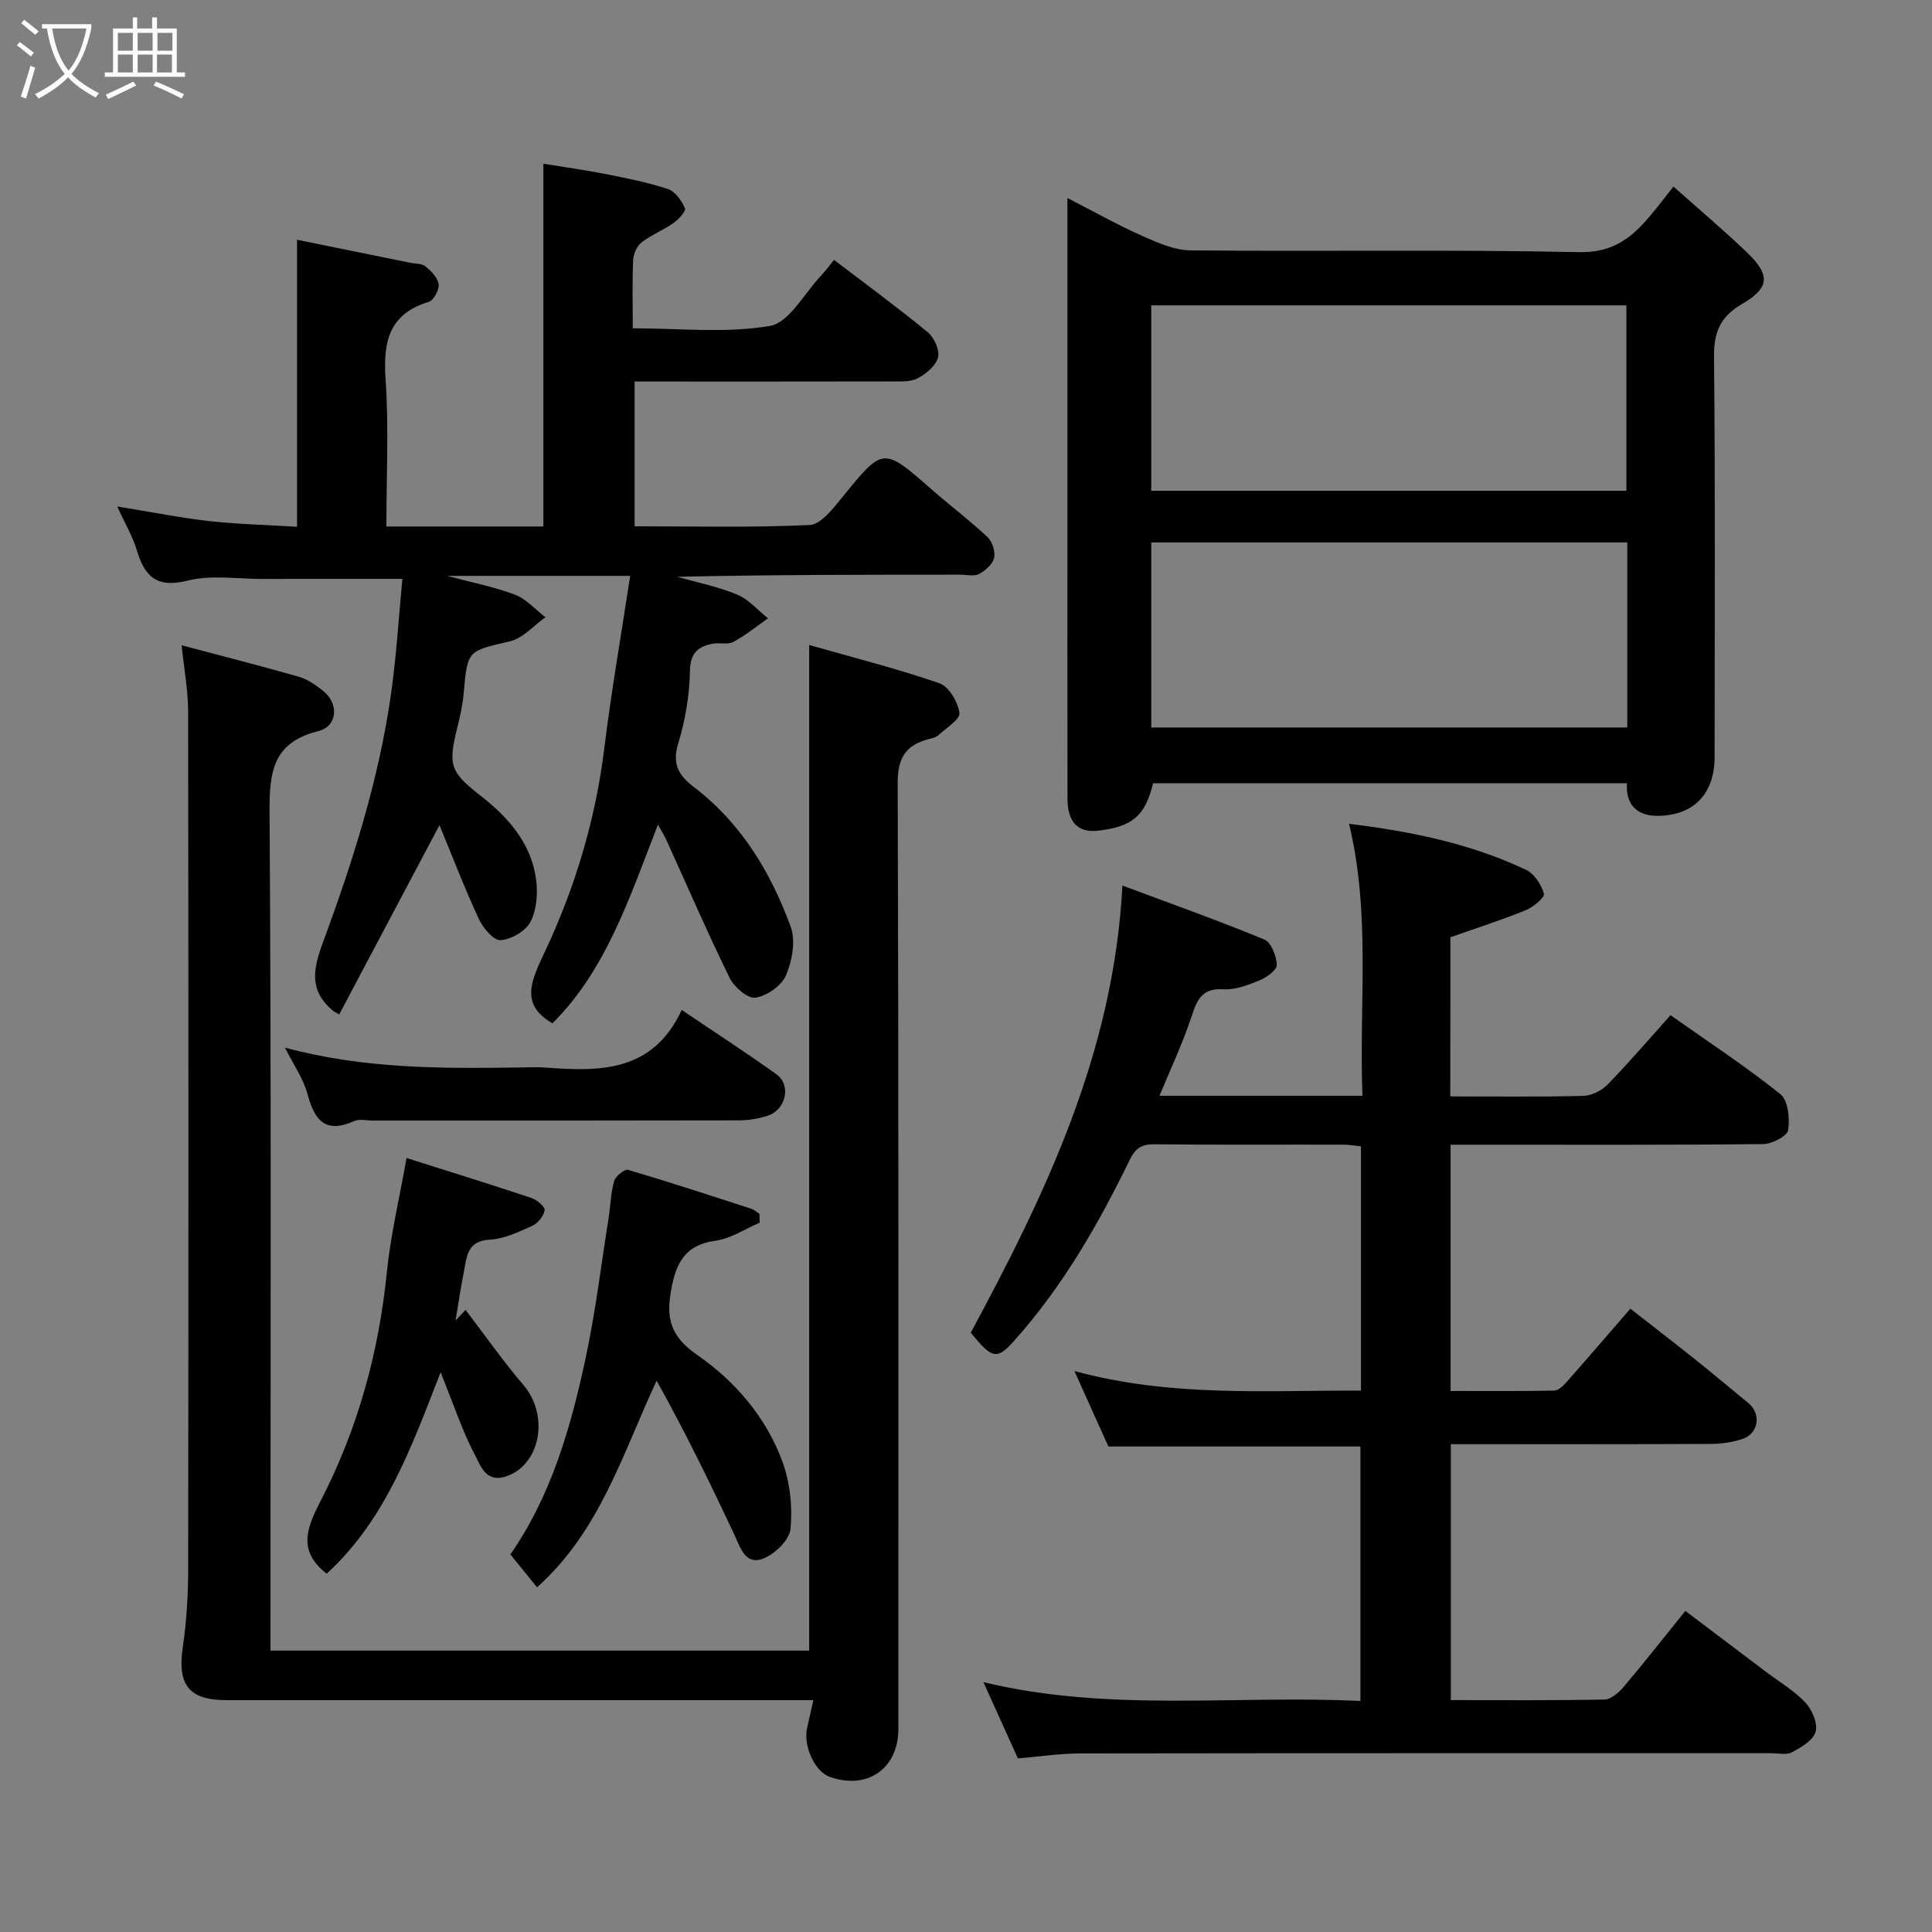 <svg enable-background="new 0 0 400 400" viewBox="0 0 400 400" xmlns="http://www.w3.org/2000/svg"><rect x="0" y="0" width="400" height="400" fill="#808080" stroke="none"/><path d="m6.4 11.7c-1-.8-1.9-1.6-2.9-2.3l.6-.7c.9.7 1.9 1.4 2.9 2.2zm-2.1 8.3c.7-2.1 1.4-4.2 2-6.4.2.1.6.3 1 .4-.7 2.3-1.3 4.4-1.9 6.4zm3-12.8c-1.1-.9-2.1-1.7-2.9-2.4l.6-.7c1 .8 2 1.5 3 2.4zm1.4-1.3v-.9h10.2v.9c-.9 4.2-2.3 7.3-4.1 9.4 1.3 1.4 3.2 2.7 5.7 4-.2.2-.4.5-.7.9-2.5-1.4-4.4-2.7-5.7-4.2-1.4 1.5-3.5 3-6.1 4.4 0 0 0 0-.1-.1-.3-.4-.5-.7-.7-.8 2.7-1.3 4.7-2.8 6.2-4.2-1.8-2.2-3-5.3-3.7-9.4zm9.2 0h-7.1c.6 3.8 1.7 6.7 3.4 8.7 1.7-2 2.9-4.8 3.7-8.7z" fill="#fbfcfa"/><path d="m31.6 3.6h.9v2.3h4.1v9.1h1.7v.9h-16.6v-.9h1.7v-9.1h4.1v-2.3h.9v2.3h3.1v-2.3zm-4 13.3.6.8c-1.9.9-3.8 1.9-5.8 2.8-.2-.3-.3-.6-.5-.9 2-.9 3.9-1.8 5.7-2.7zm-3.2-10.1v3.7h3.1v-3.7zm0 4.5v3.7h3.1v-3.7zm4.1-4.5v3.7h3.1v-3.7zm0 4.5v3.7h3.1v-3.7zm9.1 9.1c-2.1-1.1-4.1-2-5.8-2.7l.5-.8c2.2.9 4.1 1.8 5.8 2.6zm-1.9-13.6h-3.1v3.7h3.1zm-3.2 4.5v3.7h3.1v-3.7z" fill="#fbfcfa"/><g fill="#010102"><path d="m300.27 227c9.54 0 18.53.12 27.52-.11 1.72-.04 3.81-1.08 5.03-2.33 4.49-4.62 8.69-9.53 13.04-14.38 7.85 5.54 15.56 10.6 22.74 16.34 1.6 1.28 2 5.05 1.61 7.46-.2 1.25-3.33 2.87-5.15 2.89-19.66.21-39.32.13-58.98.13-1.81 0-3.61 0-5.75 0v50.99c7.22 0 14.33.06 21.44-.08.85-.02 1.83-.94 2.49-1.68 4.35-4.93 8.64-9.92 13.29-15.28 4.5 3.52 8.98 6.97 13.4 10.49 3.72 2.97 7.35 6.04 11.03 9.05 2.65 2.16 2.19 6.2-1.09 7.38-2.11.75-4.47 1.07-6.72 1.08-17.81.08-35.62.05-53.79.05v52.99c10.6 0 21.2.09 31.8-.12 1.34-.03 2.94-1.4 3.93-2.56 4.23-4.99 8.27-10.15 12.82-15.79 5.64 4.26 11.2 8.46 16.76 12.66 2.74 2.07 5.79 3.85 8.1 6.32 1.39 1.48 2.59 4.3 2.11 6.04-.48 1.76-2.97 3.23-4.88 4.24-1.18.63-2.94.2-4.43.2-47.65 0-95.3-.02-142.95.05-4.25.01-8.5.66-12.89 1.03-2.32-5.13-4.58-10.11-7.14-15.79 26.11 6.3 51.98 2.63 78.05 3.9 0-17.81 0-35.19 0-52.69-17.33 0-34.68 0-52.18 0-2.13-4.74-4.38-9.74-7.03-15.62 20 5.44 39.56 3.98 59.32 4.05 0-16.99 0-33.59 0-50.57-1.21-.12-2.47-.34-3.73-.35-13-.03-25.99.07-38.99-.08-2.69-.03-3.96.79-5.16 3.24-6.45 13.26-13.76 25.99-23.62 37.11-3.8 4.29-4.72 4.31-9.28-1.35 15.51-28.77 29.62-58.13 31.39-92.57 10.05 3.76 19.82 7.23 29.39 11.18 1.42.59 2.5 3.41 2.58 5.25.05 1.04-2.1 2.59-3.56 3.19-2.37.98-5.03 2.01-7.49 1.86-4.41-.28-5.44 2.11-6.59 5.6-1.81 5.5-4.31 10.77-6.65 16.45h42.02c-.74-18.78 1.77-37.55-2.78-56.31 12.71 1.56 25.09 4.05 36.65 9.53 1.71.81 3.18 3.07 3.7 4.95.21.77-2.23 2.79-3.79 3.42-4.94 2.01-10.04 3.64-15.57 5.59-.02 10.28-.02 21.35-.02 32.95z"/><path d="m24.27 104.86c7.27 1.18 13.16 2.37 19.11 3.03 6.01.66 12.07.8 18.12 1.17 0-19.88 0-39.23 0-59.42 7.82 1.59 15.57 3.17 23.32 4.74 1.11.23 2.49.14 3.28.78 1.18.96 2.54 2.35 2.71 3.69.15 1.15-1.01 3.34-2.02 3.64-8.4 2.54-9.49 8.44-8.95 16.2.67 9.8.16 19.66.16 30.31h16.36 16.14c0-24.95 0-49.61 0-75.11 4.25.7 8.66 1.31 13.02 2.17 4.31.85 8.65 1.71 12.79 3.09 1.49.5 2.81 2.39 3.5 3.96.26.59-1.32 2.32-2.38 3.07-2.1 1.48-4.58 2.44-6.59 4-.97.75-1.69 2.36-1.75 3.62-.21 4.48-.08 8.97-.08 14.17 9.63 0 19.23 1.07 28.38-.49 4.01-.68 7.11-6.74 10.58-10.39.98-1.03 1.81-2.19 2.71-3.28 6.74 5.14 13.2 9.87 19.38 14.95 1.34 1.1 2.52 3.71 2.15 5.23-.42 1.71-2.45 3.39-4.19 4.32-1.46.79-3.51.66-5.3.66-17.65.04-35.3.02-53.33.02v29.97c12.05 0 24.16.3 36.23-.26 2.31-.11 4.79-3.32 6.62-5.57 8.62-10.62 8.53-10.66 18.61-1.83 3.83 3.35 7.9 6.43 11.61 9.9.99.93 1.65 3.02 1.35 4.32s-1.8 2.63-3.11 3.31c-1.06.55-2.61.15-3.94.15-19.49 0-38.98 0-58.55.44 4.15 1.18 8.44 2.03 12.4 3.68 2.4 1 4.28 3.23 6.39 4.92-2.37 1.65-4.62 3.52-7.15 4.87-1.2.64-2.96.11-4.4.4-3.02.61-4.55 1.98-4.61 5.68-.09 5-.95 10.14-2.42 14.93-1.3 4.25.06 6.63 3.2 9.02 9.81 7.47 15.96 17.66 20.09 28.98 1.06 2.91.29 7.06-.99 10.06-.91 2.14-3.95 4.22-6.31 4.6-1.57.25-4.4-2.18-5.33-4.07-4.59-9.35-8.73-18.93-13.04-28.42-.4-.89-.93-1.72-1.82-3.33-5.87 15.05-10.7 30.04-21.84 41.13-6.89-3.99-4.32-8.98-1.5-14.98 6.25-13.3 10.43-27.31 12.24-42.02 1.46-11.84 3.52-23.6 5.35-35.64-12.34 0-24.74 0-37.89 0 5.15 1.38 9.74 2.26 14.04 3.89 2.35.9 4.22 3.08 6.31 4.68-2.44 1.72-4.66 4.35-7.36 4.98-8.77 2.05-8.78 1.77-9.57 10.77-.21 2.43-.76 4.84-1.35 7.21-2.01 7.97-1.24 9.23 5.2 14.27 5.57 4.36 10.23 9.8 11.16 17.19.36 2.84.09 6.21-1.19 8.66-1.01 1.91-3.97 3.62-6.18 3.77-1.43.1-3.63-2.5-4.49-4.36-2.97-6.4-5.5-13.01-8.16-19.45-7.13 13.45-13.94 26.3-20.77 39.2-.88-.54-1.17-.67-1.4-.87-4.78-4.12-4.07-8.34-1.97-14.02 6.14-16.62 11.53-33.57 14.07-51.2 1.16-8.08 1.63-16.25 2.39-24.1-9.32 0-19.18-.01-29.04.01-5.16.01-10.56-.88-15.43.35-6.57 1.66-8.98-1.02-10.59-6.54-.85-2.73-2.37-5.26-3.98-8.81z"/><path d="m168.4 352c-2.88 0-4.69 0-6.51 0-38.32 0-76.64 0-114.96 0-7.87 0-10.24-3.17-9.08-11.01.79-5.37 1.1-10.85 1.11-16.28.07-59.15.07-118.29-.01-177.44-.01-4.33-.83-8.65-1.35-13.67 8.35 2.22 16.33 4.24 24.25 6.51 1.82.52 3.54 1.72 5.05 2.93 3.31 2.63 3.01 7.33-1 8.33-9.42 2.35-10.15 8.42-10.09 16.82.37 55.8.19 111.62.19 167.43v6.12h111.53c0-69.06 0-138.17 0-208.2 9.09 2.59 18.16 4.88 26.97 7.92 1.96.68 3.84 3.89 4.14 6.15.18 1.33-2.77 3.13-4.4 4.64-.44.41-1.16.58-1.78.73-4.75 1.18-6.62 3.73-6.6 9.06.21 65.31.14 130.62.14 195.93 0 8.21-6.46 12.69-14.23 9.9-3.06-1.1-5.48-6.29-4.68-10.07.37-1.71.77-3.42 1.31-5.8z"/><path d="m346.47 38.63c5.3 4.72 10.44 9.04 15.27 13.68 4.87 4.68 4.65 7.3-1.15 10.68-4.38 2.55-5.76 5.75-5.72 10.81.27 27.65.14 55.3.12 82.95-.01 7.53-4.25 12.08-11.73 12.16-4.1.05-6.71-2.08-6.42-6.74-32.89 0-65.51 0-98.11 0-1.63 6.73-4.26 8.99-11.35 9.81-4.16.48-6.36-1.72-6.37-6.62-.03-20.49-.01-40.98-.01-61.47 0-20.65 0-41.3 0-62.89 5.45 2.8 10.35 5.55 15.46 7.83 3.19 1.42 6.69 2.98 10.06 3.01 26.82.24 53.64-.2 80.45.36 7.09.15 11.02-3.1 14.88-7.76 1.46-1.74 2.84-3.56 4.62-5.81zm-108.11 24.59v38.39h98.37c0-12.99 0-25.58 0-38.39-32.85 0-65.43 0-98.37 0zm98.55 49.09c-33.15 0-65.85 0-98.55 0v38.3h98.55c0-12.87 0-25.35 0-38.3z"/><path d="m157.28 253.15c-3.05 1.29-6 3.31-9.16 3.73-6.21.82-8.14 4.57-9.13 10.01-1.07 5.85-.38 9.68 5.36 13.64 7.77 5.36 14.28 12.89 17.64 22.08 1.58 4.33 2.12 9.37 1.67 13.95-.23 2.31-3.35 5.32-5.81 6.19-3.62 1.28-4.6-2.46-5.88-5.18-5.02-10.67-10.19-21.28-16.03-31.71-7.1 15.27-11.75 31.14-24.75 42.77-1.56-1.93-3.34-4.12-5.52-6.8 8.43-12.13 12.49-26.21 15.56-40.56 2.05-9.56 3.22-19.32 4.76-28.99.41-2.58.45-5.26 1.16-7.75.29-1.02 2.18-2.54 2.9-2.32 8.56 2.52 17.05 5.31 25.54 8.07.6.2 1.11.7 1.66 1.07.01.6.02 1.2.03 1.8z"/><path d="m84.17 239.75c8.92 2.83 17.41 5.46 25.84 8.27 1.14.38 2.86 1.84 2.75 2.55-.19 1.21-1.41 2.71-2.58 3.23-2.8 1.26-5.78 2.7-8.75 2.85-4.79.25-4.78 3.61-5.4 6.71-.66 3.32-1.15 6.68-1.71 10.03.69-.73 1.38-1.46 2.07-2.19 3.98 5.2 7.74 10.59 11.99 15.57 5.31 6.22 3.56 16.15-3.2 18.76-4.44 1.72-5.59-1.9-6.64-3.88-2.74-5.13-4.57-10.74-7.32-17.53-6.08 15.65-11.47 30.58-23.53 41.65.09.03-.1.02-.21-.07-5.66-4.55-4.17-9.03-1.16-14.83 7.69-14.84 12.11-30.79 13.78-47.53.78-7.72 2.62-15.35 4.07-23.59z"/><path d="m141.14 209.1c7.27 4.91 13.56 8.97 19.62 13.33 3.16 2.27 1.93 7.42-1.93 8.61-1.84.57-3.82.91-5.74.92-25.28.06-50.57.04-75.85.04-1.33 0-2.84-.38-3.96.12-5.92 2.64-8.16-.16-9.6-5.56-.85-3.2-2.9-6.09-4.68-9.66 16.28 4.41 32.38 4.34 48.49 4.11 1.83-.03 3.67-.12 5.49.02 11.22.84 22.16.99 28.16-11.93z"/></g></svg>